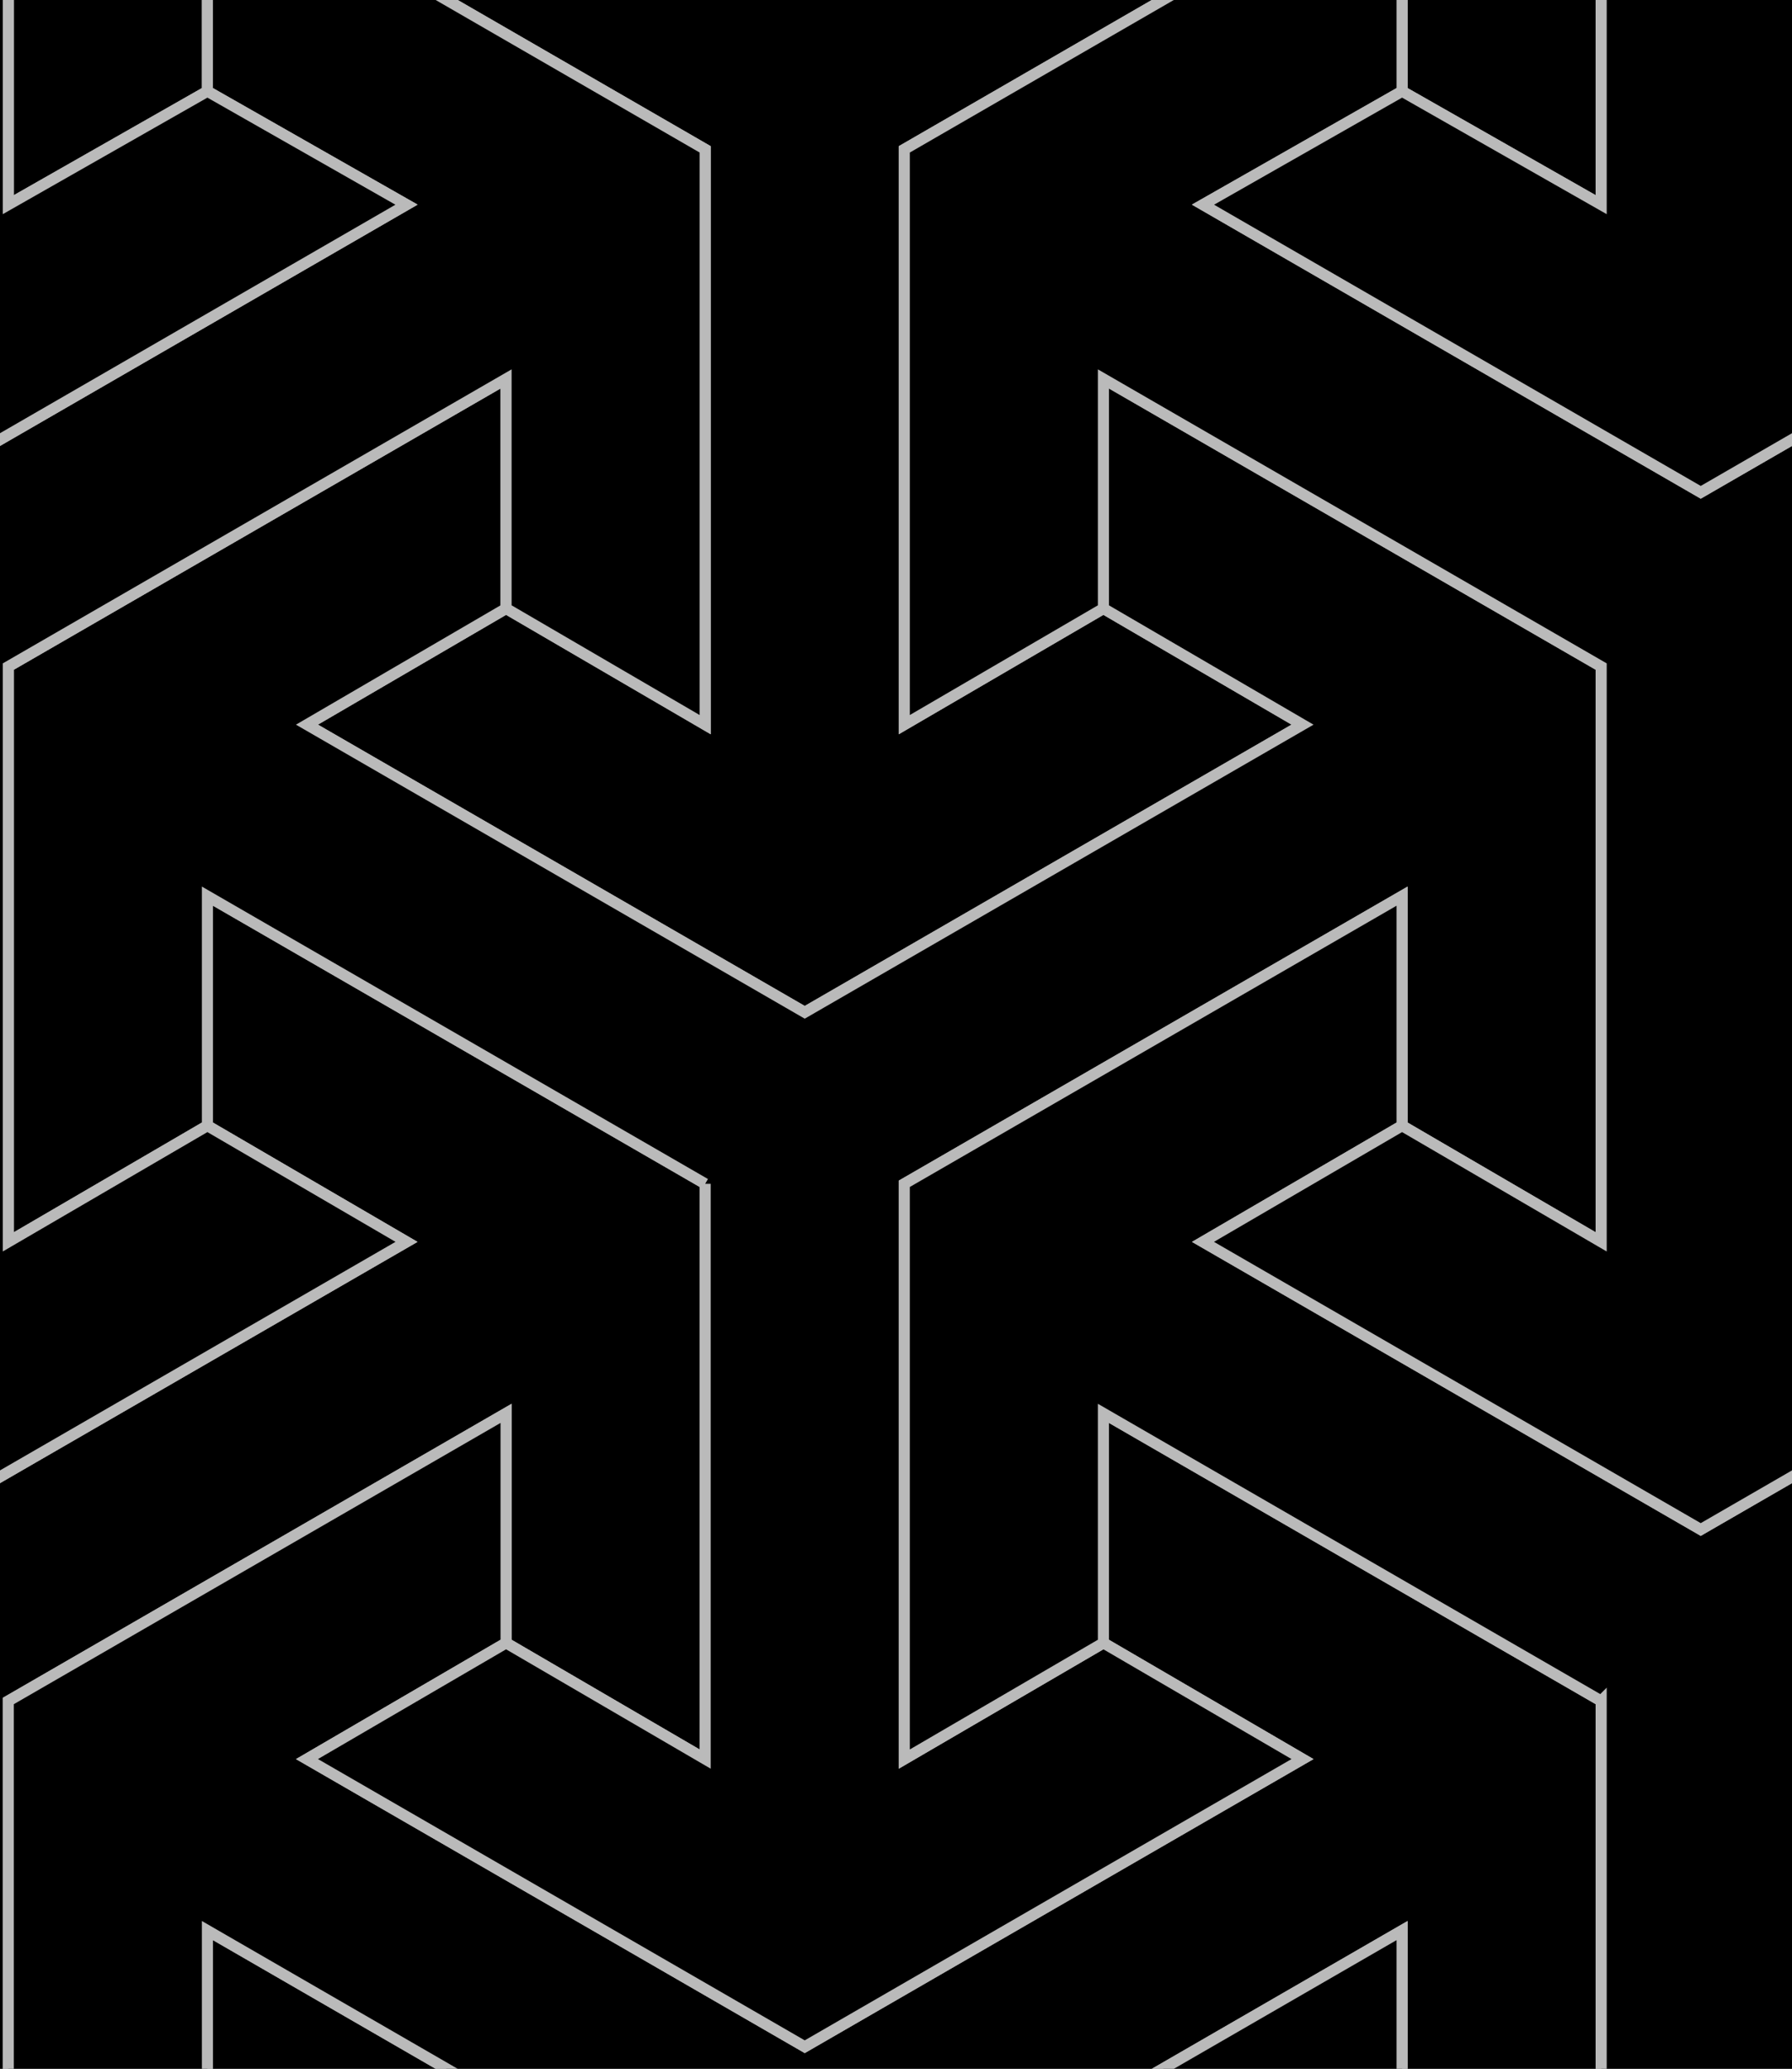 <?xml version="1.0" encoding="UTF-8" standalone="no"?>
<svg
   id="ddafa2a3-3171-46d8-b551-227c8d9f3609"
   data-name="Layer 1"
   viewBox="0 0 64.8 74.8"
   version="1.1"
   sodipodi:docname="light-down-black2.svg"
   inkscape:version="1.3.1 (9b9bdc1480, 2023-11-25, custom)"
   xmlns:inkscape="http://www.inkscape.org/namespaces/inkscape"
   xmlns:sodipodi="http://sodipodi.sourceforge.net/DTD/sodipodi-0.dtd"
   xmlns="http://www.w3.org/2000/svg"
   xmlns:svg="http://www.w3.org/2000/svg">
  <sodipodi:namedview
     id="namedview8"
     pagecolor="#ffffff"
     bordercolor="#000000"
     borderopacity="0.25"
     inkscape:showpageshadow="2"
     inkscape:pageopacity="0.0"
     inkscape:pagecheckerboard="0"
     inkscape:deskcolor="#d1d1d1"
     inkscape:zoom="10.90909"
     inkscape:cx="32.358335"
     inkscape:cy="37.445835"
     inkscape:window-width="1452"
     inkscape:window-height="991"
     inkscape:window-x="26"
     inkscape:window-y="23"
     inkscape:window-maximized="0"
     inkscape:current-layer="ddafa2a3-3171-46d8-b551-227c8d9f3609" />
  <defs
     id="defs1">
    <style
       id="style1">.cead7fca-7c9e-4669-ab5c-f63f4f8f7092{fill:#ddd;stroke:#bababa;stroke-miterlimit:10;stroke-width:.2px}</style>
  </defs>
  <g
     id="f259f3a2-a12e-4029-b203-2c77c48f573a"
     data-name="2"
     style="fill:#000000;fill-opacity:1;stroke-width:0.4;stroke-dasharray:none;stroke:#bababa;stroke-opacity:1">
    <path
       class="cead7fca-7c9e-4669-ab5c-f63f4f8f7092"
       d="M-6.9 61.5v20.8l-7.2-4.2-7.2 4.2 18 10.4 18-10.4-7.2-4.2-7.2 4.2V61.5l18-10.4v8.3l7.2 4.2V42.8l-18-10.4v8.3l7.2 4.2-18 10.4-18-10.4 7.2-4.2v-8.3l-18 10.4v20.8l7.2-4.2v-8.3l18 10.4z"
       id="path1"
       style="fill:#000000;fill-opacity:1;stroke-width:0.4;stroke-dasharray:none;stroke:#bababa;stroke-opacity:1" />
    <path
       class="cead7fca-7c9e-4669-ab5c-f63f4f8f7092"
       d="M-6.9 98.9v20.8l-7.2-4.1-7.2 4.1 18 10.4 18-10.4-7.2-4.1-7.2 4.1V98.9l18-10.4v8.4l7.2 4.1V80.2l-18-10.4v8.3l7.2 4.2-18 10.4-18-10.4 7.2-4.2v-8.3l-18 10.4V101l7.2-4.1v-8.4l18 10.4z"
       id="path2"
       style="fill:#000000;fill-opacity:1;stroke-width:0.4;stroke-dasharray:none;stroke:#bababa;stroke-opacity:1" />
    <path
       class="cead7fca-7c9e-4669-ab5c-f63f4f8f7092"
       d="M25.5 80.2V101l-7.2-4.1-7.2 4.1 18 10.4 18-10.4-7.2-4.1-7.2 4.1V80.2l18-10.4v8.3l7.2 4.2V61.5l-18-10.4v8.3l7.2 4.2-18 10.4-18-10.4 7.2-4.2v-8.3L.3 61.5v20.8l7.2-4.2v-8.3l18 10.4zm0-74.8v20.8L18.3 22l-7.2 4.2 18 10.4 18-10.4-7.2-4.2-7.2 4.2V5.4L50.7-5v8.3l7.2 4.1v-20.7l-18-10.4v8.3l7.2 4.1-18 10.4-18-10.4 7.2-4.1v-8.3L.3-13.3V7.4l7.2-4.1V-5l18 10.4z"
       id="path3"
       style="fill:#000000;fill-opacity:1;stroke-width:0.4;stroke-dasharray:none;stroke:#bababa;stroke-opacity:1" />
    <path
       class="cead7fca-7c9e-4669-ab5c-f63f4f8f7092"
       d="M25.5 42.8v20.8l-7.2-4.2-7.2 4.2 18 10.4 18-10.4-7.2-4.2-7.2 4.2V42.8l18-10.4v8.3l7.2 4.2V24.1l-18-10.4V22l7.2 4.2-18 10.4-18-10.4 7.2-4.2v-8.3L.3 24.1v20.8l7.2-4.2v-8.3l18 10.4z"
       id="path4"
       style="fill:#000000;fill-opacity:1;stroke-width:0.4;stroke-dasharray:none;stroke:#bababa;stroke-opacity:1" />
    <path
       class="cead7fca-7c9e-4669-ab5c-f63f4f8f7092"
       d="M-6.9 24.1v20.8l-7.2-4.2-7.2 4.2 18 10.4 18-10.4-7.2-4.2-7.2 4.2V24.1l18-10.4V22l7.2 4.2V5.4L7.5-5v8.3l7.2 4.1-18 10.4-18-10.4 7.2-4.1V-5l-18 10.4v20.8l7.2-4.2v-8.3l18 10.4z"
       id="path5"
       style="fill:#000000;fill-opacity:1;stroke-width:0.4;stroke-dasharray:none;stroke:#bababa;stroke-opacity:1" />
    <path
       class="cead7fca-7c9e-4669-ab5c-f63f4f8f7092"
       d="M-6.9-13.3V7.4l-7.2-4.1-7.2 4.1 18 10.4 18-10.4-7.2-4.1L.3 7.4v-20.7l18-10.4v8.3l7.2 4.1v-20.8l-18-10.4v8.4l7.2 4.1-18 10.4-18-10.4 7.2-4.1v-8.4l-18 10.4v20.8l7.2-4.1v-8.3l18 10.4zm64.8 74.8v20.8l-7.2-4.2-7.2 4.2 18 10.4 18-10.4-7.2-4.2-7.2 4.2V61.5l18-10.4v8.3l7.2 4.2V42.8l-18-10.4v8.3l7.2 4.2-18 10.4-18-10.4 7.2-4.2v-8.3l-18 10.4v20.8l7.2-4.2v-8.3l18 10.4z"
       id="path6"
       style="fill:#000000;fill-opacity:1;stroke-width:0.4;stroke-dasharray:none;stroke:#bababa;stroke-opacity:1" />
    <path
       class="cead7fca-7c9e-4669-ab5c-f63f4f8f7092"
       d="M57.9 98.9v20.8l-7.2-4.1-7.2 4.1 18 10.4 18-10.4-7.2-4.1-7.2 4.1V98.9l18-10.4v8.4l7.2 4.1V80.2l-18-10.4v8.3l7.2 4.2-18 10.4-18-10.4 7.2-4.2v-8.3l-18 10.4V101l7.2-4.1v-8.4l18 10.4zm0-74.8v20.8l-7.2-4.2-7.2 4.2 18 10.4 18-10.4-7.2-4.2-7.2 4.2V24.1l18-10.4V22l7.2 4.2V5.4L72.3-5v8.3l7.2 4.1-18 10.4-18-10.4 7.2-4.1V-5l-18 10.4v20.8l7.2-4.2v-8.3l18 10.4z"
       id="path7"
       style="fill:#000000;fill-opacity:1;stroke-width:0.4;stroke-dasharray:none;stroke:#bababa;stroke-opacity:1" />
    <path
       class="cead7fca-7c9e-4669-ab5c-f63f4f8f7092"
       d="M57.9-13.3V7.4l-7.2-4.1-7.2 4.1 18 10.4 18-10.4-7.2-4.1-7.2 4.1v-20.7l18-10.4v8.3l7.2 4.1v-20.8l-18-10.4v8.4l7.2 4.1-18 10.4-18-10.4 7.2-4.1v-8.4l-18 10.4v20.8l7.2-4.1v-8.3l18 10.4z"
       id="path8"
       style="fill:#000000;fill-opacity:1;stroke-width:0.4;stroke-dasharray:none;stroke:#bababa;stroke-opacity:1" />
  </g>
</svg>

